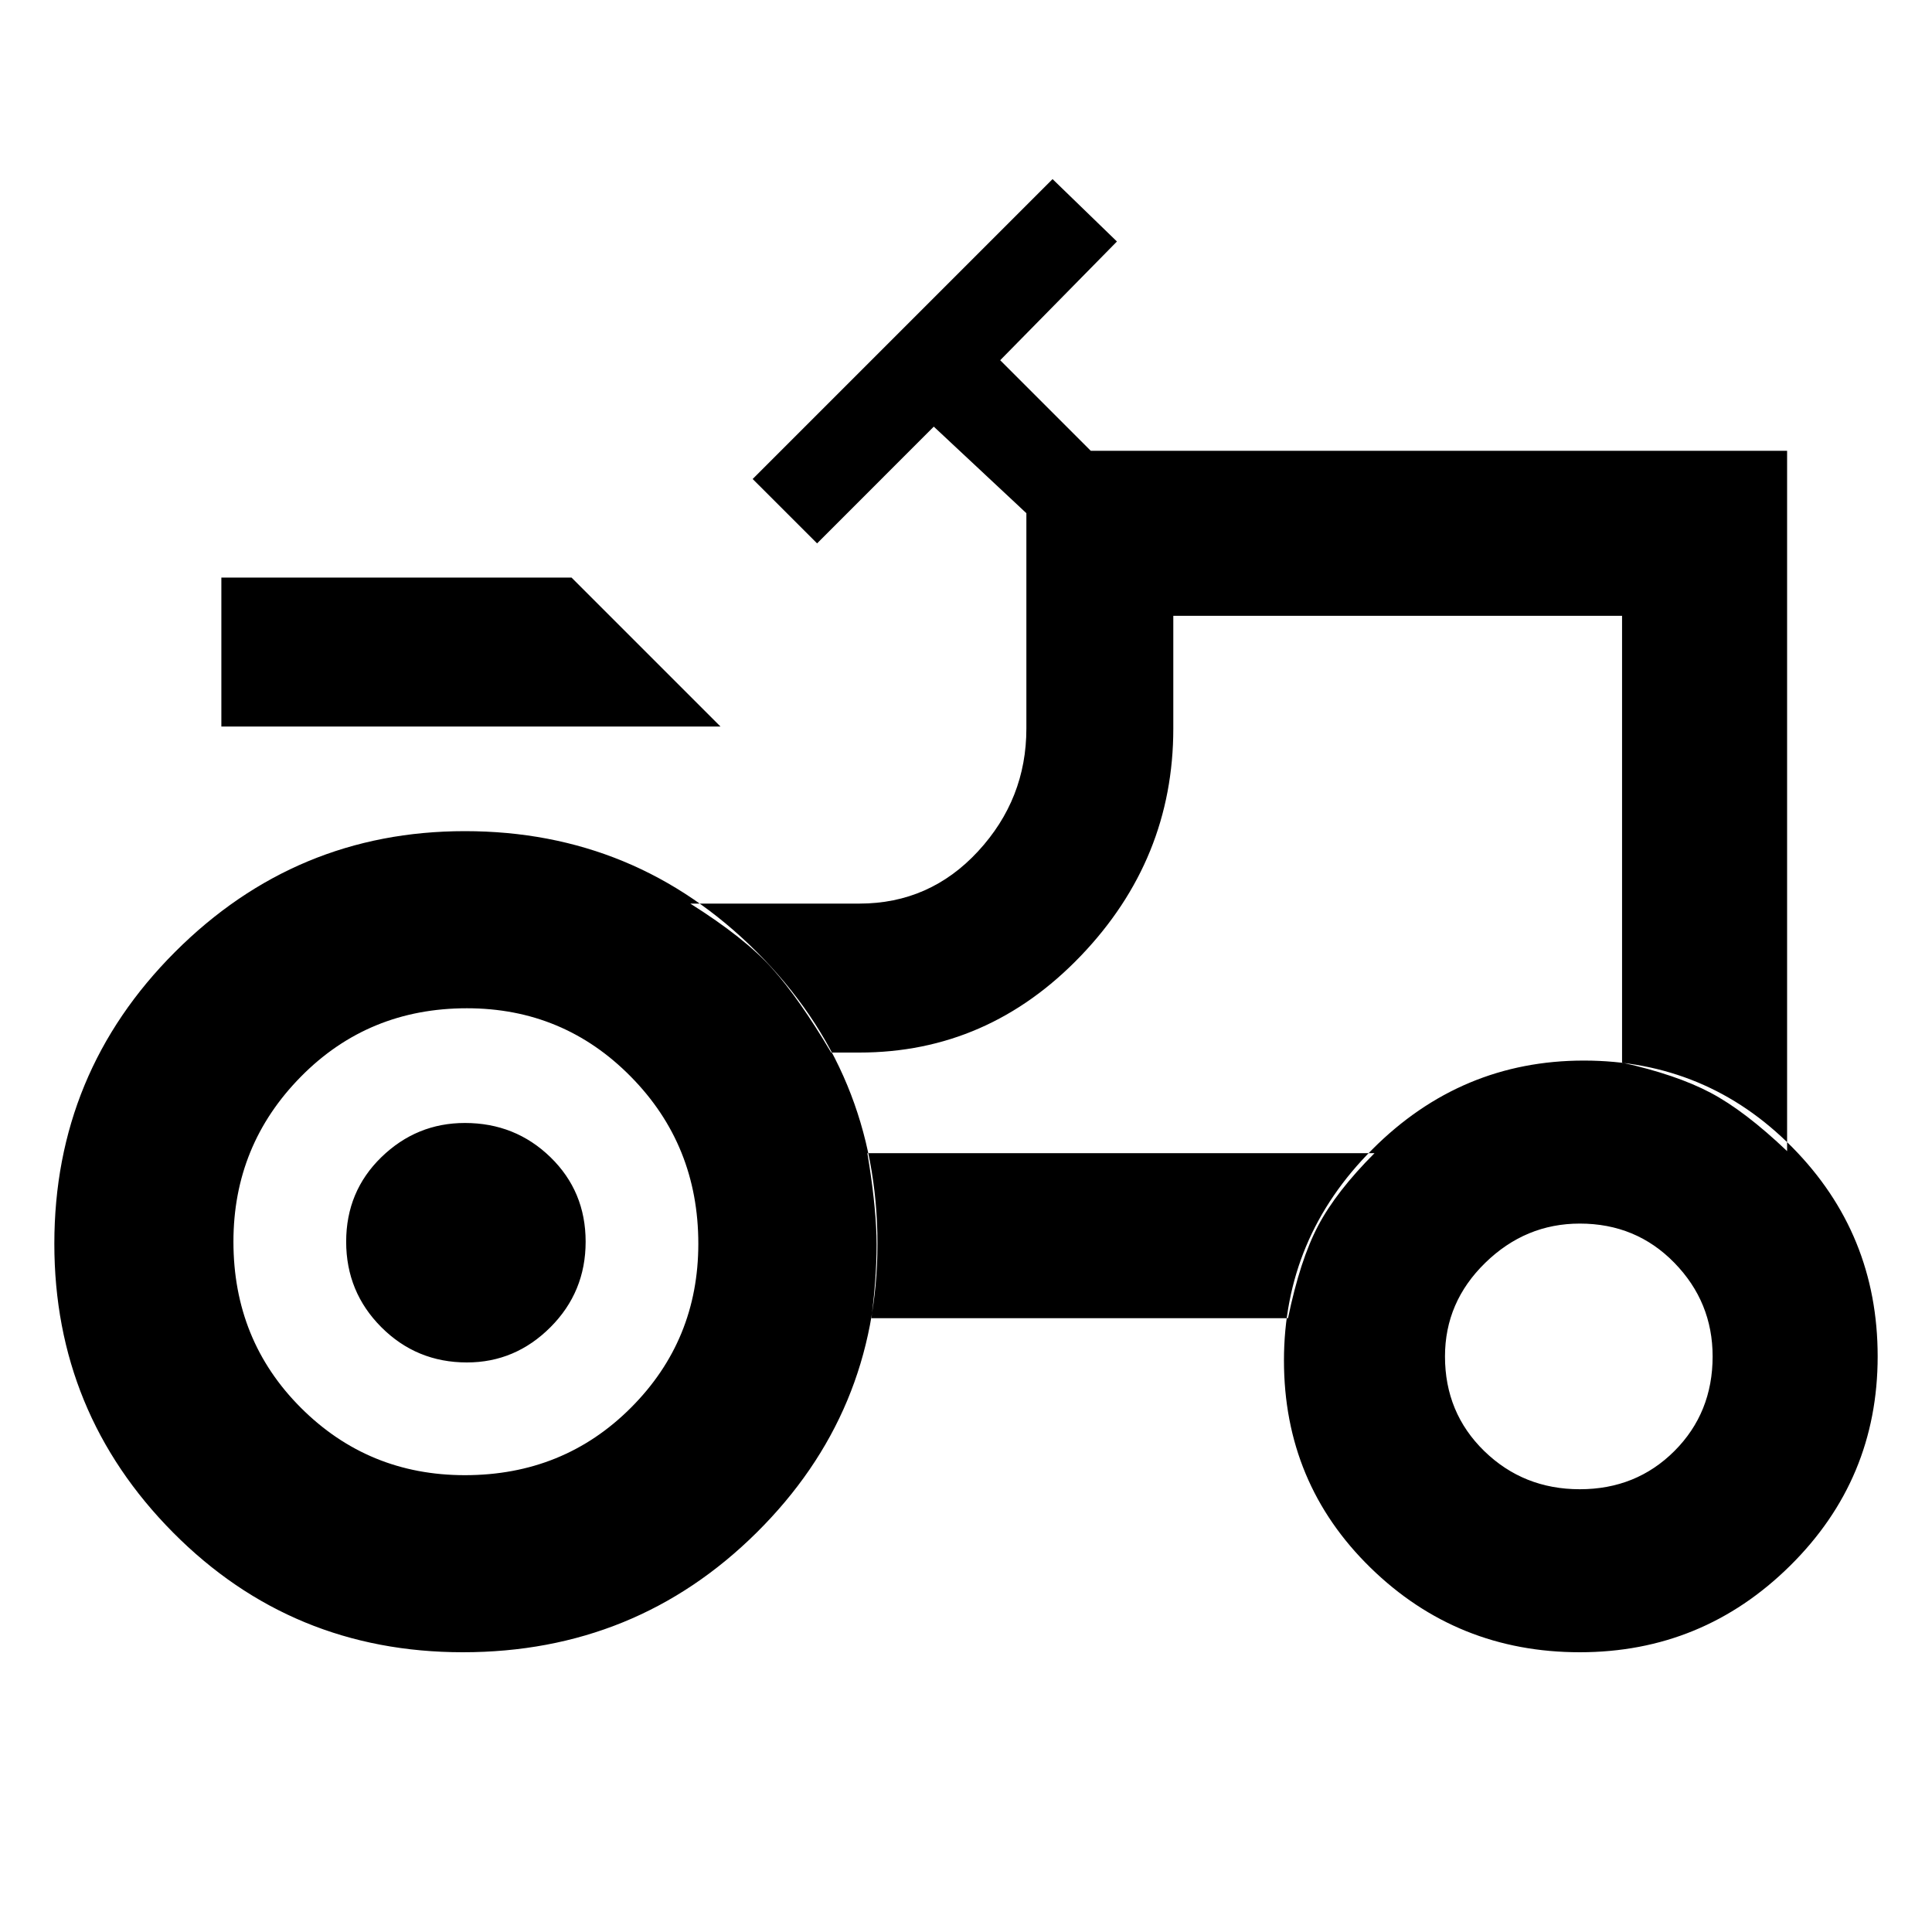 <svg xmlns="http://www.w3.org/2000/svg" height="40" width="40"><path d="M4.583 15.042V11.958H11.833L14.917 15.042ZM9.625 30.542Q11.667 30.542 13.062 29.146Q14.458 27.75 14.458 25.75Q14.458 23.708 13.062 22.292Q11.667 20.875 9.667 20.875Q7.625 20.875 6.229 22.292Q4.833 23.708 4.833 25.708Q4.833 27.75 6.229 29.146Q7.625 30.542 9.625 30.542ZM32.708 30.833Q33.875 30.833 34.667 30.042Q35.458 29.25 35.458 28.083Q35.458 26.958 34.667 26.146Q33.875 25.333 32.708 25.333Q31.583 25.333 30.75 26.146Q29.917 26.958 29.917 28.083Q29.917 29.25 30.729 30.042Q31.542 30.833 32.708 30.833ZM9.667 28.208Q8.625 28.208 7.896 27.479Q7.167 26.75 7.167 25.708Q7.167 24.667 7.896 23.958Q8.625 23.25 9.625 23.25Q10.667 23.25 11.396 23.958Q12.125 24.667 12.125 25.708Q12.125 26.75 11.396 27.479Q10.667 28.208 9.667 28.208ZM33.583 22Q34.708 22.25 35.417 22.625Q36.125 23 37 23.833V9.333H22.583L20.708 7.458L23.125 5L21.792 3.708L15.583 9.917L16.917 11.25L19.333 8.833L21.25 10.625V15.083Q21.25 16.542 20.25 17.625Q19.25 18.708 17.792 18.708H14.292Q15.417 19.417 15.979 20.042Q16.542 20.667 17.208 21.792H17.792Q20.458 21.792 22.375 19.792Q24.292 17.792 24.292 15.083V12.75H33.583ZM26.667 27.292Q26.917 26.083 27.292 25.375Q27.667 24.667 28.458 23.875H17.958Q18.125 24.875 18.146 25.583Q18.167 26.292 18.042 27.292ZM32.708 34.208Q30.167 34.208 28.375 32.458Q26.583 30.708 26.583 28.167Q26.583 25.625 28.417 23.792Q30.25 21.958 32.792 21.958Q35.333 21.958 37.104 23.75Q38.875 25.542 38.875 28.083Q38.875 30.625 37.062 32.417Q35.25 34.208 32.708 34.208ZM9.583 34.208Q6.042 34.208 3.583 31.729Q1.125 29.25 1.125 25.75Q1.125 22.208 3.625 19.708Q6.125 17.208 9.625 17.208Q13.167 17.208 15.667 19.708Q18.167 22.208 18.167 25.75Q18.167 29.25 15.667 31.729Q13.167 34.208 9.583 34.208ZM26.167 18.292Q26.167 18.292 26.167 18.292Q26.167 18.292 26.167 18.292Q26.167 18.292 26.167 18.292Q26.167 18.292 26.167 18.292Q26.167 18.292 26.167 18.292Q26.167 18.292 26.167 18.292Z"/></svg>